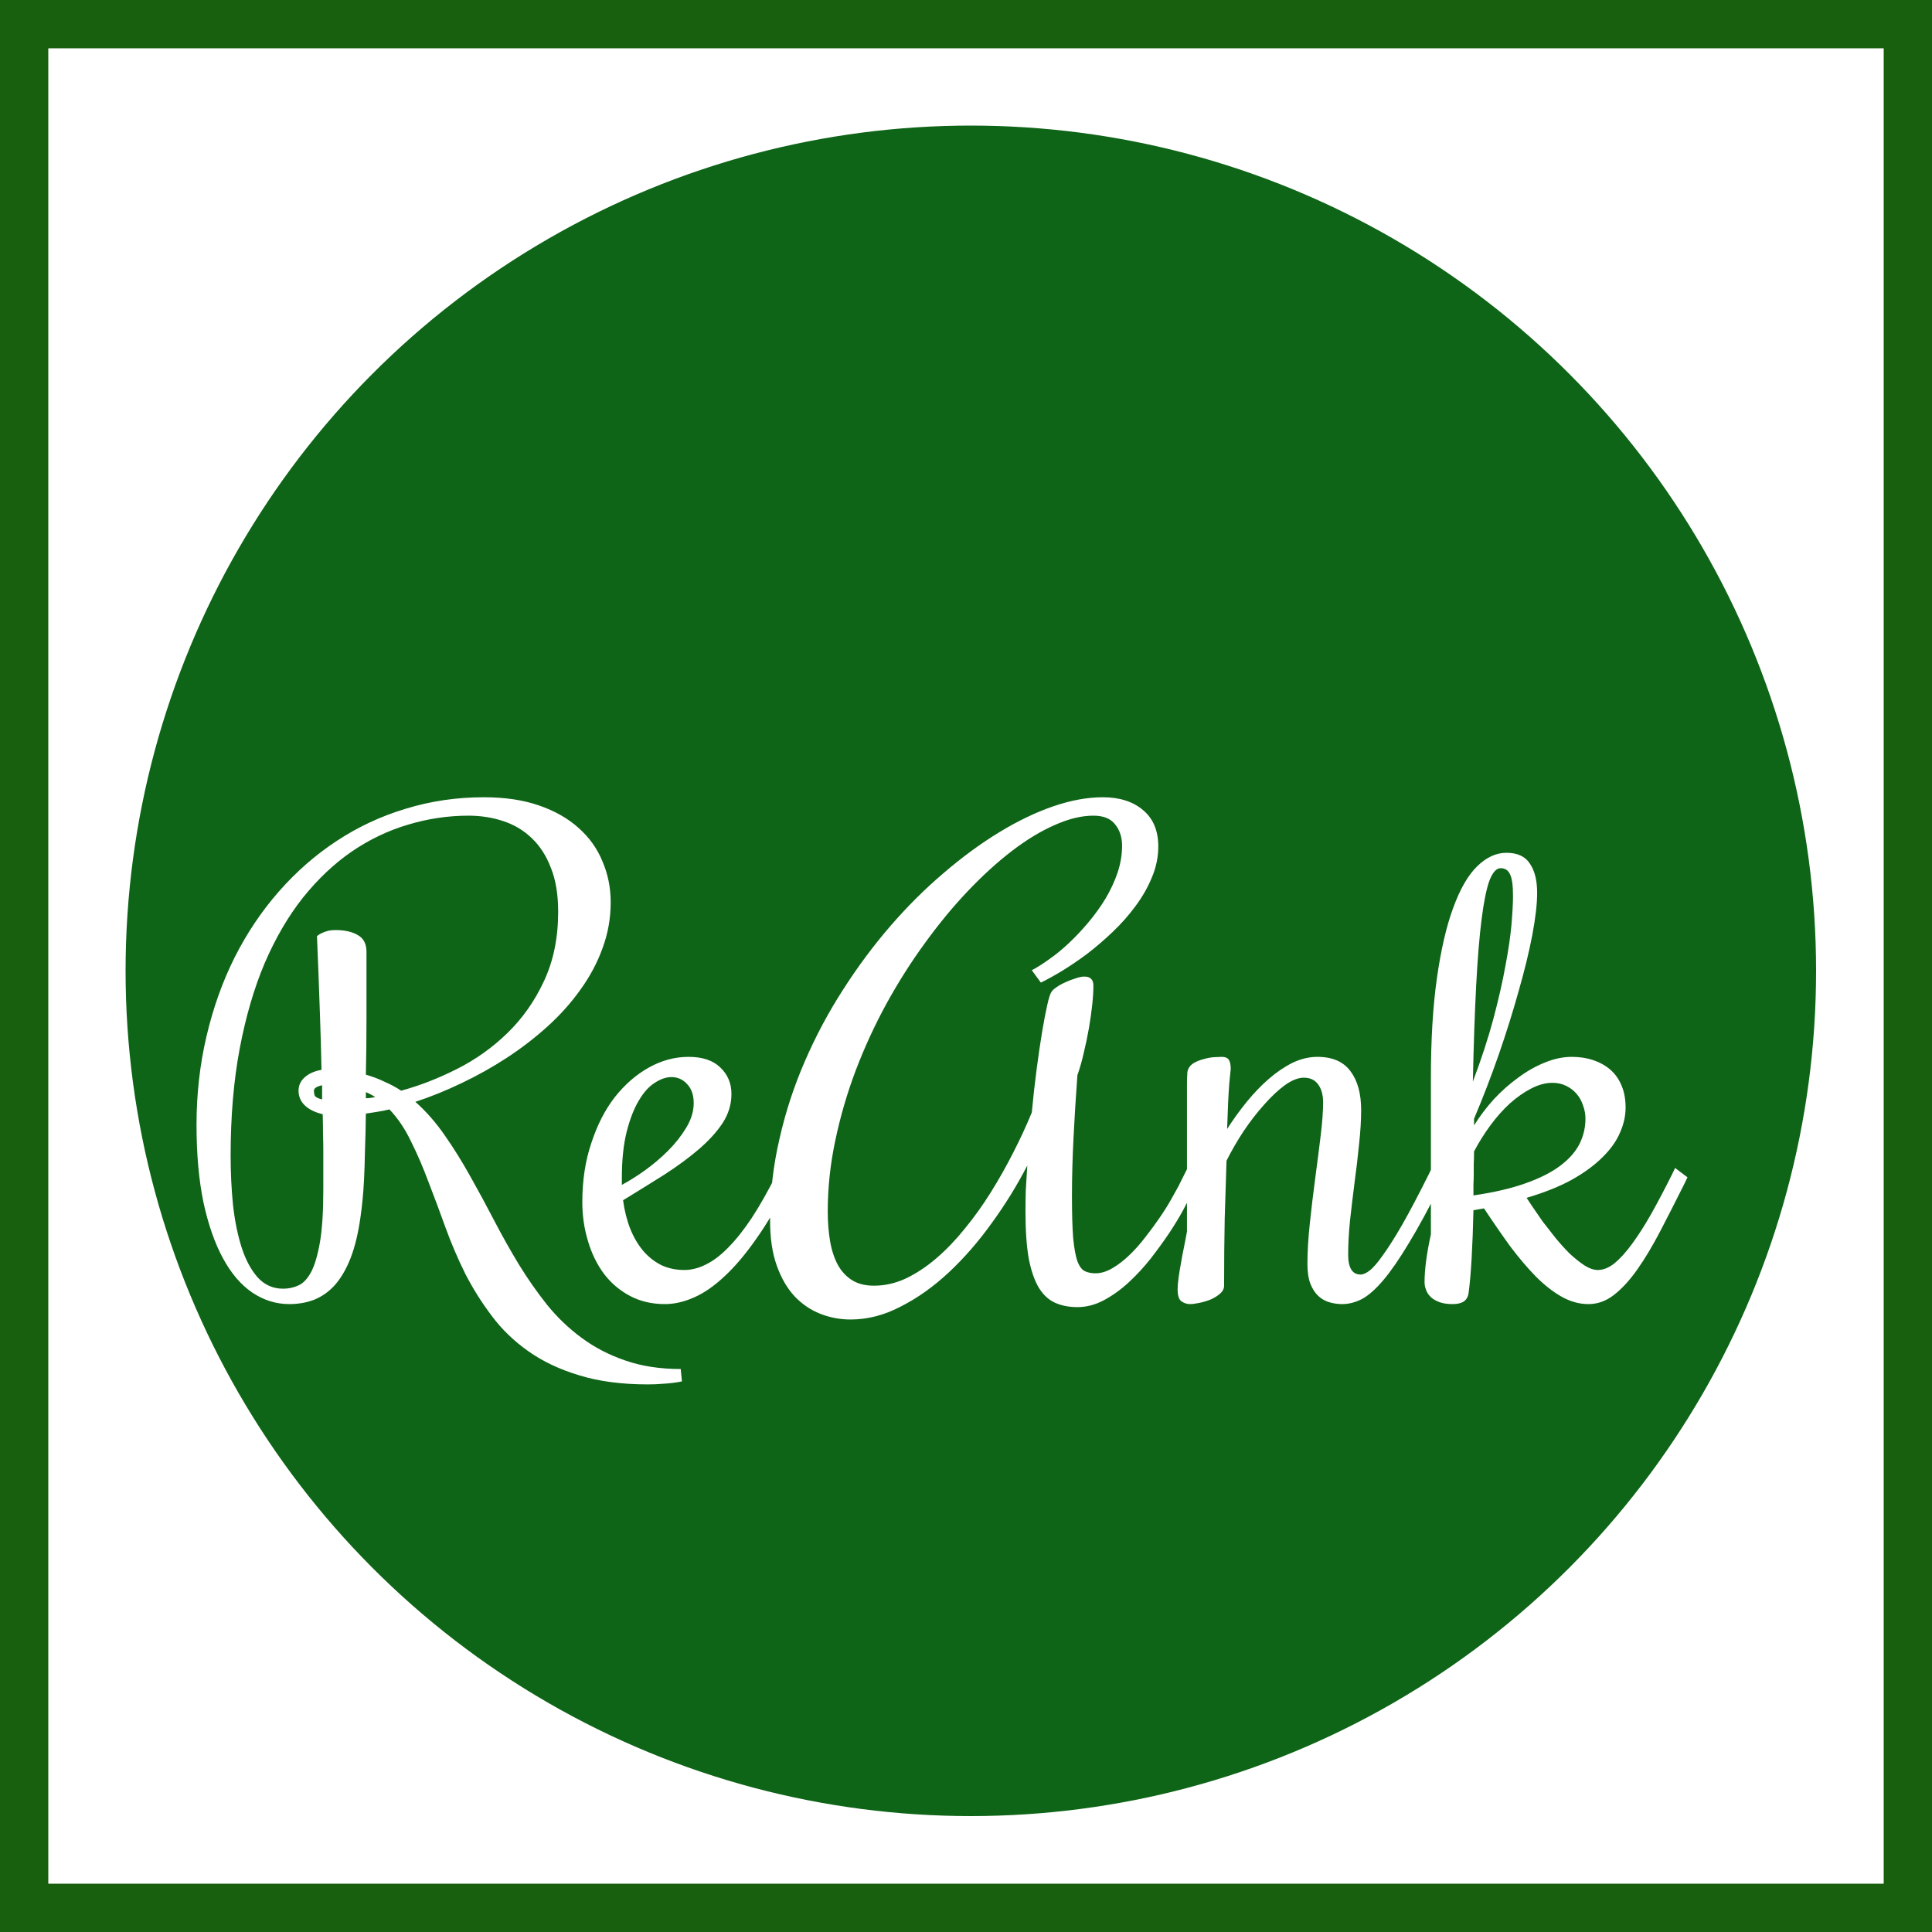 <svg width="200" height="200" viewBox="0 0 200 200" fill="none" xmlns="http://www.w3.org/2000/svg">
<rect width="200" height="200" fill="#E5E5E5"/>
<g id="Frame 1">
<rect width="200" height="200" fill="white"/>
<rect id="rect" x="2.5" y="2.5" width="195" height="195" stroke="#19600E" stroke-width="5"/>
<circle id="circle" cx="100.5" cy="100.5" r="86" fill="#0E6417" stroke="#0E6417" stroke-width="3"/>
<path id="ReAnk" d="M50.094 82.531C52.26 82.531 54.156 82.812 55.781 83.375C57.427 83.938 58.802 84.719 59.906 85.719C61.01 86.698 61.833 87.854 62.375 89.188C62.938 90.5 63.219 91.906 63.219 93.406C63.219 95.052 62.938 96.635 62.375 98.156C61.833 99.656 61.073 101.083 60.094 102.438C59.135 103.792 58 105.062 56.688 106.25C55.375 107.438 53.969 108.521 52.469 109.5C50.969 110.479 49.406 111.354 47.781 112.125C46.177 112.896 44.583 113.542 43 114.062C44.125 115.062 45.146 116.229 46.062 117.562C46.979 118.875 47.854 120.281 48.688 121.781C49.521 123.26 50.344 124.781 51.156 126.344C51.969 127.906 52.823 129.427 53.719 130.906C54.615 132.365 55.583 133.75 56.625 135.062C57.688 136.375 58.885 137.521 60.219 138.5C61.573 139.5 63.083 140.281 64.75 140.844C66.417 141.427 68.323 141.719 70.469 141.719L70.594 143C70.323 143.062 70.01 143.115 69.656 143.156C69.365 143.198 69 143.229 68.562 143.25C68.125 143.292 67.625 143.312 67.062 143.312C64.354 143.312 61.99 143 59.969 142.375C57.948 141.771 56.188 140.938 54.688 139.875C53.208 138.833 51.948 137.615 50.906 136.219C49.865 134.844 48.948 133.385 48.156 131.844C47.385 130.281 46.708 128.698 46.125 127.094C45.542 125.469 44.958 123.906 44.375 122.406C43.812 120.885 43.208 119.479 42.562 118.188C41.938 116.875 41.188 115.76 40.312 114.844C39.896 114.948 39.479 115.031 39.062 115.094C38.667 115.156 38.271 115.219 37.875 115.281C37.854 116.781 37.823 118.083 37.781 119.188C37.76 120.271 37.729 121.229 37.688 122.062C37.646 122.875 37.594 123.594 37.531 124.219C37.469 124.844 37.396 125.448 37.312 126.031C37.083 127.656 36.75 129.042 36.312 130.188C35.875 131.312 35.344 132.24 34.719 132.969C34.094 133.677 33.375 134.198 32.562 134.531C31.771 134.844 30.896 135 29.938 135C28.583 135 27.312 134.604 26.125 133.812C24.958 133.021 23.948 131.844 23.094 130.281C22.24 128.719 21.562 126.781 21.062 124.469C20.583 122.156 20.344 119.479 20.344 116.438C20.344 113.25 20.688 110.198 21.375 107.281C22.062 104.344 23.031 101.625 24.281 99.125C25.552 96.604 27.083 94.323 28.875 92.281C30.667 90.24 32.656 88.5 34.844 87.062C37.052 85.604 39.438 84.49 42 83.719C44.583 82.927 47.281 82.531 50.094 82.531ZM30.906 112.906C30.906 112.365 31.115 111.906 31.531 111.531C31.969 111.135 32.552 110.875 33.281 110.75C33.24 108.708 33.188 106.844 33.125 105.156C33.062 103.469 33.01 102.01 32.969 100.781C32.906 99.344 32.854 98.052 32.812 96.906C32.958 96.781 33.125 96.677 33.312 96.594C33.479 96.51 33.677 96.438 33.906 96.375C34.135 96.312 34.417 96.281 34.75 96.281C35.708 96.281 36.479 96.458 37.062 96.812C37.646 97.146 37.938 97.719 37.938 98.531C37.938 100.99 37.938 103.271 37.938 105.375C37.938 107.458 37.917 109.417 37.875 111.25C38.542 111.438 39.177 111.677 39.781 111.969C40.406 112.24 40.99 112.552 41.531 112.906C43.448 112.385 45.375 111.635 47.312 110.656C49.25 109.677 50.99 108.438 52.531 106.938C54.094 105.417 55.354 103.625 56.312 101.562C57.292 99.479 57.781 97.083 57.781 94.375C57.781 92.604 57.531 91.094 57.031 89.844C56.552 88.594 55.896 87.573 55.062 86.781C54.229 85.969 53.24 85.375 52.094 85C50.969 84.625 49.771 84.438 48.5 84.438C46.375 84.438 44.281 84.75 42.219 85.375C40.177 85.979 38.24 86.906 36.406 88.156C34.594 89.406 32.917 90.99 31.375 92.906C29.854 94.823 28.531 97.083 27.406 99.688C26.302 102.292 25.438 105.25 24.812 108.562C24.188 111.875 23.875 115.562 23.875 119.625C23.875 121.396 23.958 123.115 24.125 124.781C24.312 126.427 24.615 127.896 25.031 129.188C25.448 130.458 26 131.479 26.688 132.25C27.396 133.021 28.271 133.406 29.312 133.406C29.875 133.406 30.406 133.292 30.906 133.062C31.406 132.833 31.844 132.365 32.219 131.656C32.594 130.927 32.896 129.896 33.125 128.562C33.354 127.208 33.469 125.406 33.469 123.156C33.469 122.344 33.469 121.625 33.469 121C33.469 120.354 33.469 119.74 33.469 119.156C33.469 118.552 33.458 117.948 33.438 117.344C33.438 116.74 33.427 116.073 33.406 115.344C32.615 115.156 32 114.854 31.562 114.438C31.125 114.021 30.906 113.51 30.906 112.906ZM32.5 112.906C32.5 113.115 32.531 113.292 32.594 113.438C32.677 113.583 32.927 113.708 33.344 113.812V112.344C32.781 112.469 32.5 112.656 32.5 112.906ZM37.875 113.688C38.042 113.688 38.198 113.677 38.344 113.656C38.51 113.635 38.677 113.604 38.844 113.562C38.677 113.458 38.51 113.365 38.344 113.281C38.198 113.198 38.042 113.125 37.875 113.062V113.688ZM70.844 131.469C71.573 131.469 72.312 131.281 73.062 130.906C73.833 130.531 74.604 129.948 75.375 129.156C76.167 128.365 76.979 127.344 77.812 126.094C78.646 124.823 79.5 123.312 80.375 121.562L80.688 120.906L81.969 121.875L81.656 122.531C80.531 124.76 79.406 126.667 78.281 128.25C77.177 129.833 76.083 131.125 75 132.125C73.938 133.125 72.885 133.854 71.844 134.312C70.802 134.771 69.802 135 68.844 135C67.49 135 66.281 134.719 65.219 134.156C64.156 133.594 63.26 132.833 62.531 131.875C61.802 130.896 61.25 129.771 60.875 128.5C60.479 127.208 60.281 125.854 60.281 124.438C60.281 122.188 60.594 120.146 61.219 118.312C61.823 116.458 62.635 114.875 63.656 113.562C64.698 112.25 65.875 111.229 67.188 110.5C68.5 109.771 69.865 109.406 71.281 109.406C72.719 109.406 73.812 109.771 74.562 110.5C75.333 111.229 75.719 112.146 75.719 113.25C75.719 114.312 75.417 115.312 74.812 116.25C74.208 117.167 73.385 118.073 72.344 118.969C71.323 119.844 70.135 120.719 68.781 121.594C67.427 122.448 66 123.333 64.5 124.25C64.646 125.333 64.896 126.323 65.25 127.219C65.604 128.094 66.052 128.854 66.594 129.5C67.135 130.125 67.76 130.615 68.469 130.969C69.177 131.302 69.969 131.469 70.844 131.469ZM71.812 114.188C71.812 113.354 71.583 112.698 71.125 112.219C70.688 111.74 70.146 111.5 69.5 111.5C68.958 111.5 68.385 111.698 67.781 112.094C67.177 112.469 66.625 113.083 66.125 113.938C65.625 114.771 65.208 115.844 64.875 117.156C64.542 118.469 64.375 120.062 64.375 121.938V122.656C65.083 122.281 65.865 121.792 66.719 121.188C67.594 120.562 68.406 119.875 69.156 119.125C69.906 118.375 70.531 117.583 71.031 116.75C71.552 115.896 71.812 115.042 71.812 114.188ZM110.969 123.812C110.969 125.646 111.01 127.094 111.094 128.156C111.198 129.219 111.344 130.021 111.531 130.562C111.74 131.104 112 131.448 112.312 131.594C112.625 131.74 112.99 131.812 113.406 131.812C113.969 131.812 114.552 131.635 115.156 131.281C115.76 130.927 116.354 130.469 116.938 129.906C117.521 129.344 118.073 128.719 118.594 128.031C119.135 127.344 119.625 126.677 120.062 126.031C120.521 125.365 120.906 124.75 121.219 124.188C121.552 123.604 121.802 123.156 121.969 122.844L122.938 120.906L124.219 121.875L123.25 123.812C123.083 124.125 122.812 124.635 122.438 125.344C122.062 126.031 121.594 126.802 121.031 127.656C120.469 128.49 119.833 129.365 119.125 130.281C118.417 131.177 117.656 132 116.844 132.75C116.031 133.5 115.177 134.115 114.281 134.594C113.385 135.073 112.469 135.312 111.531 135.312C110.677 135.312 109.917 135.167 109.25 134.875C108.583 134.583 108.021 134.073 107.562 133.344C107.104 132.594 106.75 131.583 106.5 130.312C106.271 129.021 106.156 127.385 106.156 125.406C106.156 124.635 106.167 123.906 106.188 123.219C106.229 122.51 106.281 121.656 106.344 120.656C105.281 122.719 104.052 124.708 102.656 126.625C101.281 128.542 99.802 130.24 98.219 131.719C96.635 133.198 94.979 134.375 93.25 135.25C91.542 136.146 89.812 136.594 88.062 136.594C86.958 136.594 85.906 136.396 84.906 136C83.906 135.604 83.021 135 82.25 134.188C81.479 133.354 80.865 132.292 80.406 131C79.948 129.708 79.719 128.167 79.719 126.375C79.719 123.5 80.042 120.677 80.688 117.906C81.312 115.135 82.188 112.458 83.312 109.875C84.438 107.271 85.76 104.792 87.281 102.438C88.802 100.062 90.438 97.865 92.188 95.844C93.938 93.823 95.771 92 97.688 90.375C99.604 88.729 101.521 87.323 103.438 86.156C105.354 84.99 107.219 84.094 109.031 83.469C110.865 82.844 112.573 82.531 114.156 82.531C115.906 82.531 117.302 82.979 118.344 83.875C119.385 84.75 119.906 86 119.906 87.625C119.906 88.708 119.688 89.771 119.25 90.812C118.833 91.833 118.271 92.823 117.562 93.781C116.875 94.719 116.083 95.615 115.188 96.469C114.312 97.302 113.427 98.062 112.531 98.75C111.635 99.417 110.76 100.01 109.906 100.531C109.073 101.031 108.354 101.427 107.75 101.719L106.812 100.438C107.333 100.167 107.927 99.792 108.594 99.312C109.281 98.833 109.969 98.271 110.656 97.625C111.344 96.979 112.01 96.271 112.656 95.5C113.323 94.708 113.917 93.885 114.438 93.031C114.958 92.156 115.375 91.26 115.688 90.344C116 89.406 116.156 88.479 116.156 87.562C116.156 86.667 115.917 85.927 115.438 85.344C114.979 84.74 114.229 84.438 113.188 84.438C111.958 84.438 110.625 84.76 109.188 85.406C107.75 86.031 106.271 86.927 104.75 88.094C103.229 89.26 101.698 90.656 100.156 92.281C98.635 93.885 97.167 95.667 95.75 97.625C94.333 99.562 93.01 101.646 91.781 103.875C90.573 106.083 89.51 108.385 88.594 110.781C87.698 113.156 86.99 115.583 86.469 118.062C85.948 120.521 85.688 122.969 85.688 125.406C85.688 126.531 85.771 127.573 85.938 128.531C86.104 129.469 86.375 130.281 86.75 130.969C87.125 131.635 87.615 132.156 88.219 132.531C88.823 132.906 89.573 133.094 90.469 133.094C91.594 133.094 92.698 132.844 93.781 132.344C94.865 131.823 95.917 131.125 96.938 130.25C97.958 129.375 98.938 128.354 99.875 127.188C100.833 126.021 101.729 124.771 102.562 123.438C103.396 122.104 104.167 120.74 104.875 119.344C105.604 117.927 106.25 116.531 106.812 115.156C106.958 113.594 107.125 112.104 107.312 110.688C107.5 109.25 107.688 107.969 107.875 106.844C108.062 105.719 108.24 104.792 108.406 104.062C108.573 103.312 108.719 102.854 108.844 102.688C108.927 102.542 109.104 102.375 109.375 102.188C109.646 102 109.948 101.833 110.281 101.688C110.635 101.521 110.99 101.385 111.344 101.281C111.698 101.156 112 101.094 112.25 101.094C112.875 101.094 113.188 101.406 113.188 102.031C113.188 102.615 113.146 103.292 113.062 104.062C112.979 104.833 112.865 105.635 112.719 106.469C112.573 107.302 112.396 108.146 112.188 109C112 109.833 111.781 110.604 111.531 111.312C111.365 113.583 111.229 115.771 111.125 117.875C111.021 119.958 110.969 121.938 110.969 123.812ZM134.969 111.562C134.385 111.562 133.729 111.823 133 112.344C132.292 112.865 131.573 113.542 130.844 114.375C130.115 115.188 129.406 116.104 128.719 117.125C128.052 118.146 127.469 119.156 126.969 120.156C126.906 121.99 126.844 123.99 126.781 126.156C126.74 128.323 126.719 130.635 126.719 133.094C126.719 133.406 126.573 133.688 126.281 133.938C126.01 134.167 125.688 134.365 125.312 134.531C124.938 134.677 124.552 134.792 124.156 134.875C123.76 134.958 123.438 135 123.188 135C122.875 135 122.583 134.906 122.312 134.719C122.042 134.531 121.906 134.115 121.906 133.469C121.906 133.156 121.938 132.771 122 132.312C122.062 131.833 122.146 131.323 122.25 130.781C122.333 130.24 122.438 129.688 122.562 129.125C122.667 128.542 122.771 128 122.875 127.5V112.219C122.875 111.802 122.885 111.479 122.906 111.25C122.906 111 122.938 110.812 123 110.688C123.125 110.396 123.344 110.167 123.656 110C123.969 109.833 124.302 109.708 124.656 109.625C125.01 109.521 125.354 109.458 125.688 109.438C126.021 109.417 126.281 109.406 126.469 109.406C126.823 109.406 127.062 109.5 127.188 109.688C127.333 109.875 127.406 110.208 127.406 110.688C127.406 110.625 127.354 111.135 127.25 112.219C127.167 113.302 127.094 114.854 127.031 116.875C127.656 115.896 128.333 114.958 129.062 114.062C129.792 113.167 130.552 112.375 131.344 111.688C132.135 111 132.948 110.448 133.781 110.031C134.635 109.615 135.5 109.406 136.375 109.406C137.938 109.406 139.083 109.906 139.812 110.906C140.542 111.885 140.906 113.219 140.906 114.906C140.906 115.969 140.833 117.156 140.688 118.469C140.562 119.76 140.406 121.083 140.219 122.438C140.052 123.771 139.896 125.083 139.75 126.375C139.625 127.646 139.562 128.812 139.562 129.875C139.562 131.25 139.99 131.938 140.844 131.938C141.115 131.938 141.427 131.802 141.781 131.531C142.156 131.24 142.615 130.708 143.156 129.938C143.719 129.167 144.385 128.115 145.156 126.781C145.927 125.427 146.844 123.688 147.906 121.562L148.219 120.906L149.5 121.875L149.188 122.531C147.938 125.031 146.823 127.083 145.844 128.688C144.885 130.292 144.01 131.562 143.219 132.5C142.427 133.438 141.688 134.094 141 134.469C140.312 134.823 139.625 135 138.938 135C138.5 135 138.062 134.938 137.625 134.812C137.188 134.688 136.802 134.469 136.469 134.156C136.135 133.844 135.865 133.427 135.656 132.906C135.448 132.365 135.344 131.677 135.344 130.844C135.344 129.594 135.427 128.188 135.594 126.625C135.76 125.062 135.948 123.5 136.156 121.938C136.365 120.375 136.552 118.906 136.719 117.531C136.885 116.135 136.969 115 136.969 114.125C136.969 113.354 136.802 112.74 136.469 112.281C136.135 111.802 135.635 111.562 134.969 111.562ZM174.688 121.875L174.375 122.531C173.5 124.281 172.667 125.917 171.875 127.438C171.083 128.958 170.292 130.281 169.5 131.406C168.708 132.531 167.896 133.417 167.062 134.062C166.25 134.688 165.375 135 164.438 135C163.5 135 162.583 134.75 161.688 134.25C160.792 133.75 159.896 133.052 159 132.156C158.125 131.26 157.24 130.219 156.344 129.031C155.469 127.823 154.562 126.51 153.625 125.094L152.531 125.281C152.49 127.115 152.427 128.771 152.344 130.25C152.26 131.708 152.156 132.906 152.031 133.844C151.969 134.26 151.792 134.562 151.5 134.75C151.229 134.917 150.854 135 150.375 135C149.812 135 149.344 134.927 148.969 134.781C148.594 134.635 148.302 134.458 148.094 134.25C147.865 134.021 147.708 133.781 147.625 133.531C147.521 133.26 147.469 133 147.469 132.75C147.469 131.417 147.688 129.76 148.125 127.781V111.625C148.125 107.625 148.333 104.167 148.75 101.25C149.167 98.312 149.729 95.885 150.438 93.969C151.146 92.031 151.969 90.604 152.906 89.688C153.865 88.75 154.875 88.281 155.938 88.281C157.083 88.281 157.896 88.656 158.375 89.406C158.875 90.135 159.125 91.146 159.125 92.438C159.125 93.562 158.958 95.01 158.625 96.781C158.292 98.531 157.823 100.458 157.219 102.562C156.635 104.667 155.948 106.865 155.156 109.156C154.365 111.427 153.51 113.646 152.594 115.812V116.5C153.177 115.562 153.854 114.667 154.625 113.812C155.417 112.958 156.26 112.208 157.156 111.562C158.052 110.896 158.969 110.375 159.906 110C160.865 109.604 161.802 109.406 162.719 109.406C163.531 109.406 164.271 109.521 164.938 109.75C165.625 109.979 166.219 110.312 166.719 110.75C167.219 111.188 167.604 111.74 167.875 112.406C168.146 113.052 168.281 113.802 168.281 114.656C168.281 115.531 168.083 116.406 167.688 117.281C167.312 118.156 166.708 119 165.875 119.812C165.062 120.625 164.01 121.396 162.719 122.125C161.427 122.833 159.865 123.458 158.031 124C158.156 124.188 158.365 124.5 158.656 124.938C158.948 125.375 159.292 125.875 159.688 126.438C160.104 126.979 160.552 127.552 161.031 128.156C161.51 128.74 162 129.281 162.5 129.781C163.021 130.26 163.531 130.667 164.031 131C164.531 131.312 164.99 131.469 165.406 131.469C165.969 131.469 166.542 131.24 167.125 130.781C167.708 130.302 168.312 129.635 168.938 128.781C169.583 127.906 170.25 126.865 170.938 125.656C171.625 124.427 172.344 123.062 173.094 121.562L173.406 120.906L174.688 121.875ZM152.594 119.188C152.594 119.667 152.583 120.094 152.562 120.469C152.562 120.823 152.562 121.177 152.562 121.531C152.562 121.865 152.552 122.208 152.531 122.562C152.531 122.917 152.531 123.312 152.531 123.75C154.656 123.438 156.448 123.021 157.906 122.5C159.385 121.979 160.583 121.375 161.5 120.688C162.417 120 163.083 119.25 163.5 118.438C163.917 117.604 164.125 116.729 164.125 115.812C164.125 115.333 164.042 114.875 163.875 114.438C163.729 113.979 163.51 113.583 163.219 113.25C162.927 112.896 162.562 112.615 162.125 112.406C161.708 112.198 161.24 112.094 160.719 112.094C159.99 112.094 159.25 112.292 158.5 112.688C157.771 113.062 157.042 113.573 156.312 114.219C155.604 114.865 154.927 115.625 154.281 116.5C153.656 117.354 153.094 118.25 152.594 119.188ZM155.344 89.875C154.906 89.875 154.521 90.302 154.188 91.156C153.875 92.01 153.604 93.344 153.375 95.156C153.146 96.948 152.958 99.24 152.812 102.031C152.667 104.802 152.552 108.115 152.469 111.969C153.344 109.656 154.052 107.49 154.594 105.469C155.135 103.427 155.552 101.594 155.844 99.969C156.156 98.323 156.365 96.896 156.469 95.688C156.573 94.458 156.625 93.479 156.625 92.75C156.625 91.646 156.521 90.896 156.312 90.5C156.125 90.083 155.802 89.875 155.344 89.875Z" fill="white"/>
</g>
</svg>
